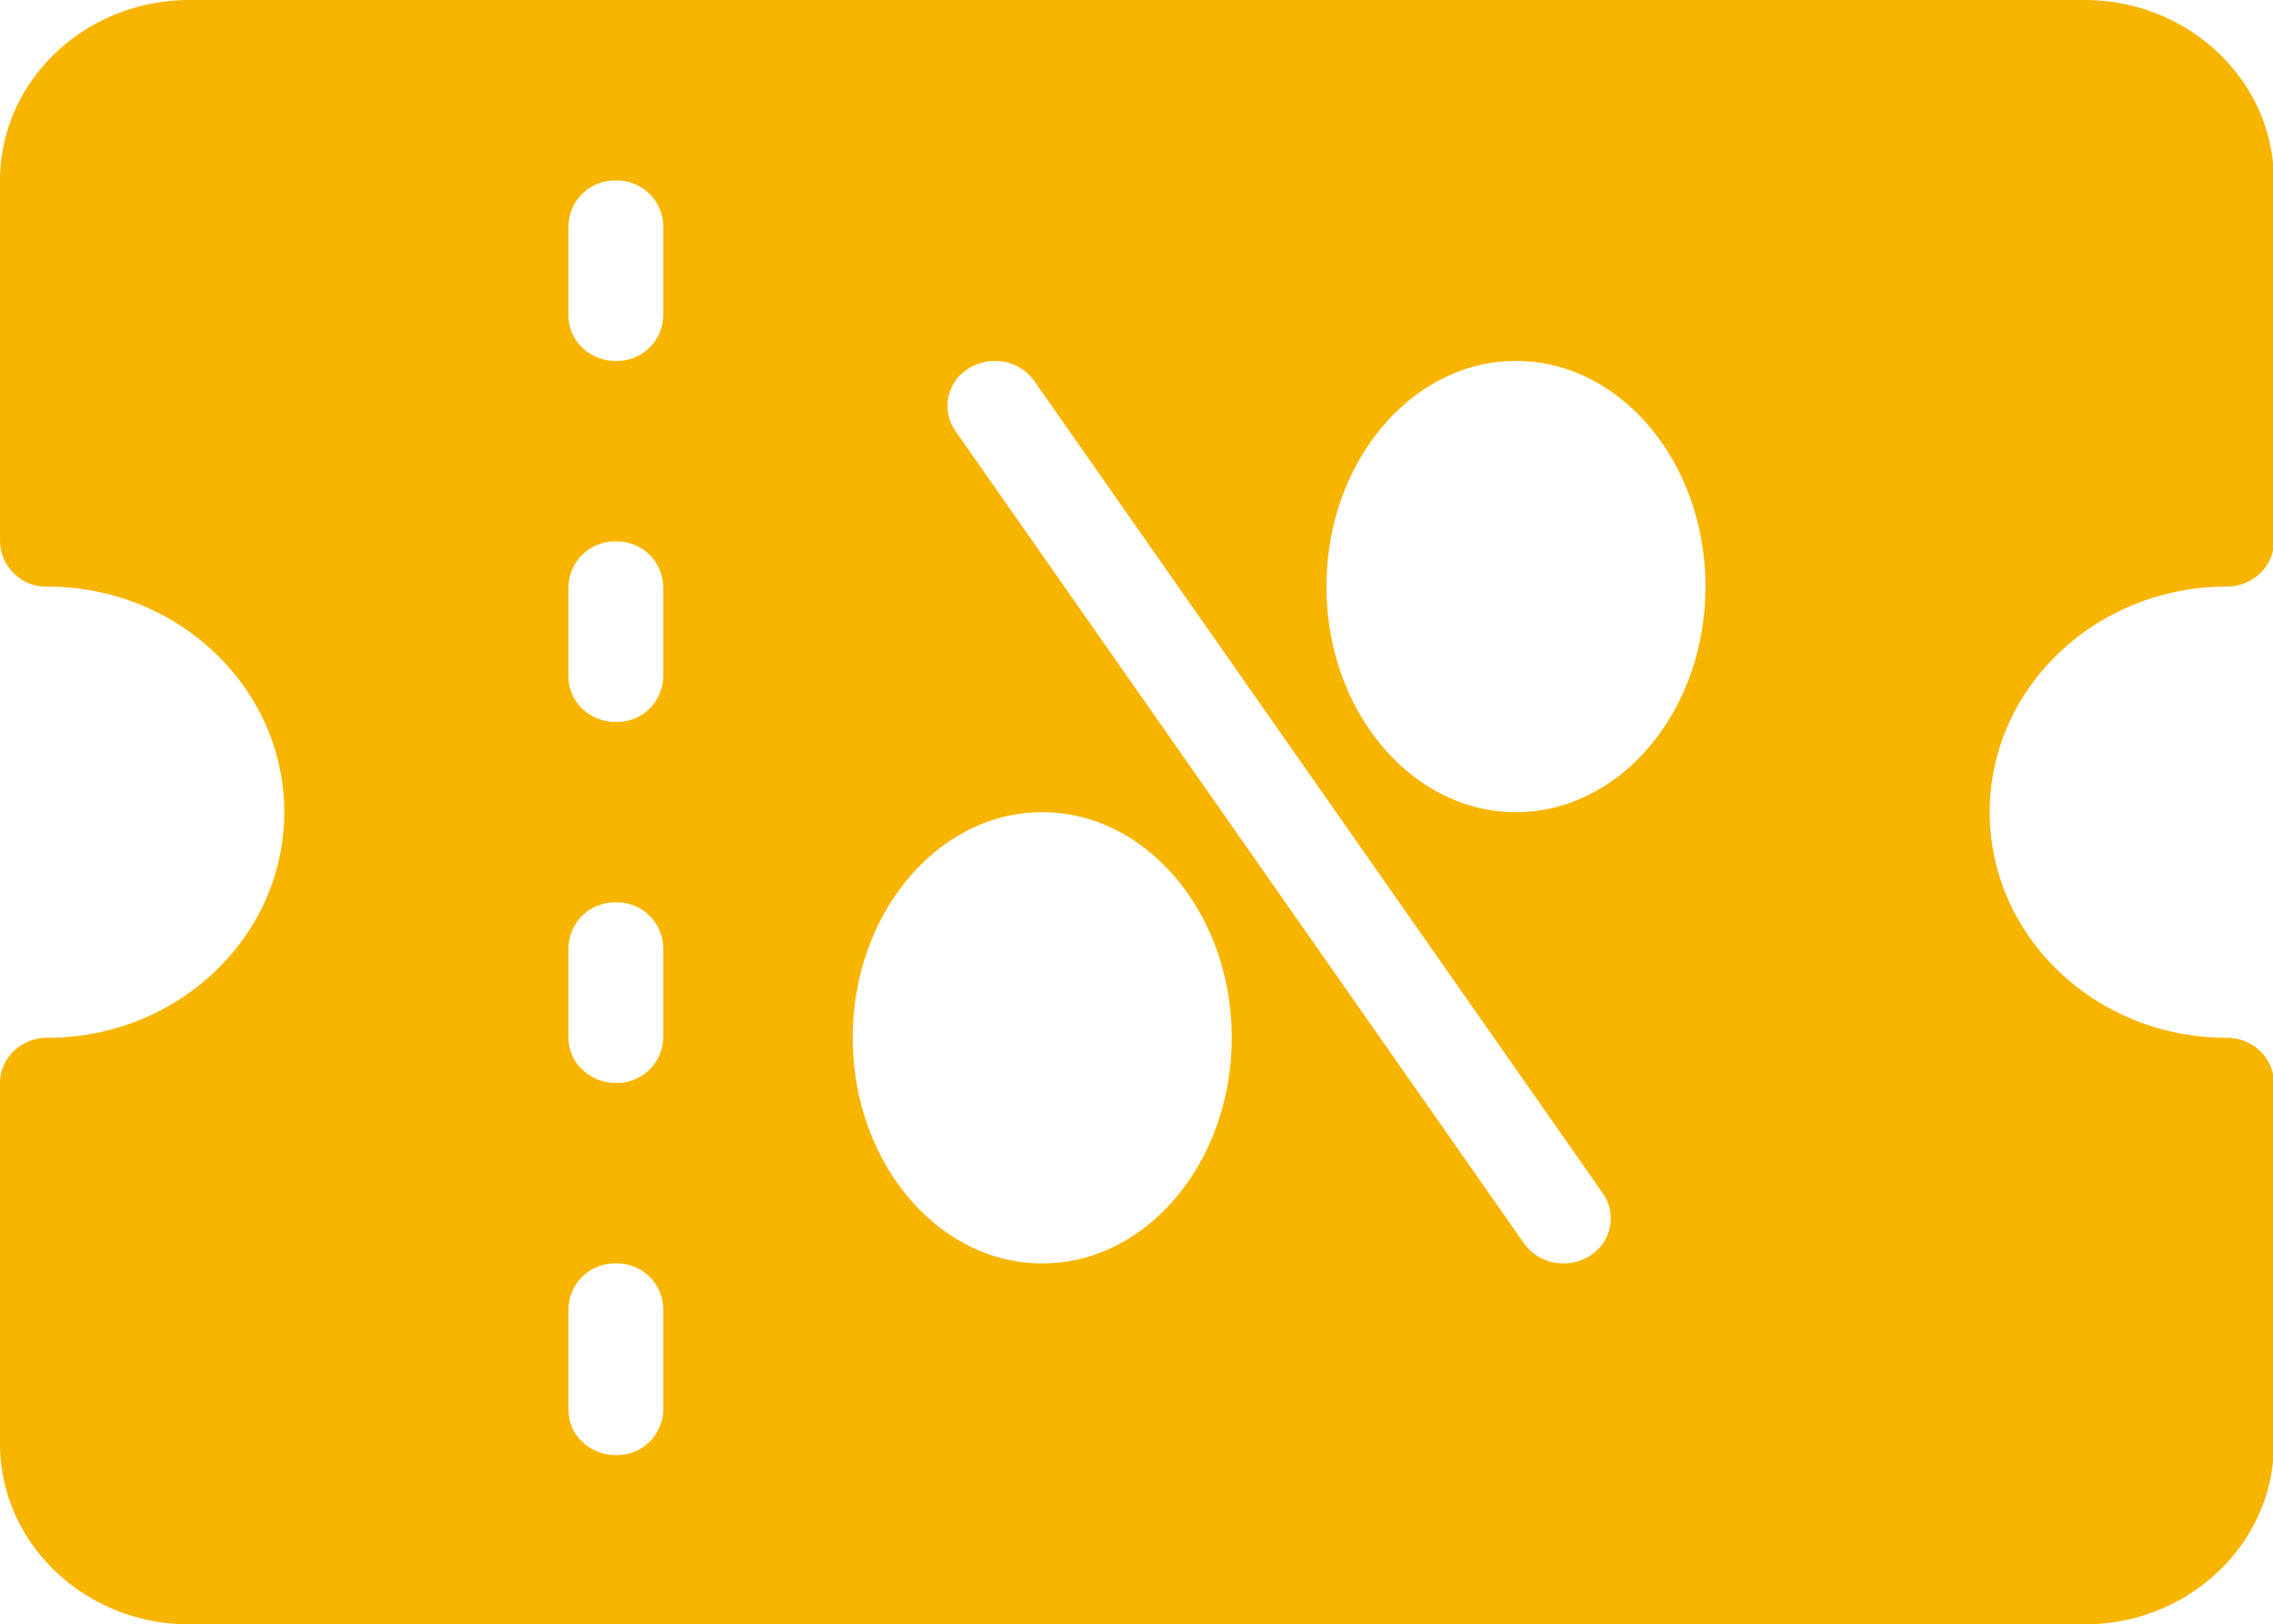 <?xml version="1.0" standalone="no"?><!DOCTYPE svg PUBLIC "-//W3C//DTD SVG 1.1//EN" "http://www.w3.org/Graphics/SVG/1.1/DTD/svg11.dtd"><svg t="1562564837723" class="icon" viewBox="0 0 1433 1024" version="1.1" xmlns="http://www.w3.org/2000/svg" p-id="2770" xmlns:xlink="http://www.w3.org/1999/xlink" width="22.391" height="16"><defs><style type="text/css"></style></defs><path d="M1403.699 654.199c16.521 0 29.901 12.766 29.901 28.467v227.533c0 62.805-53.589 113.801-119.467 113.801H119.467C53.589 1024 0 973.005 0 910.199V682.667c0-15.701 13.38-28.467 29.901-28.467 82.33 0 149.299-63.761 149.299-142.199S112.23 369.801 29.901 369.801A29.15 29.15 0 0 1 0 341.333V113.801C0 50.995 53.589 0 119.467 0h1194.667C1380.011 0 1433.6 50.995 1433.6 113.801V341.333c0 15.701-13.38 28.467-29.901 28.467-82.33 0-149.299 63.761-149.299 142.199s66.97 142.199 149.299 142.199z m-985.566-512a29.15 29.15 0 0 0-29.901-28.399 29.15 29.15 0 0 0-29.833 28.399v56.934c0 15.701 13.38 28.399 29.833 28.399a29.15 29.15 0 0 0 29.901-28.399v-56.934z m0 227.601A29.15 29.15 0 0 0 388.233 341.333a29.15 29.15 0 0 0-29.833 28.467v56.866c0 15.701 13.38 28.467 29.833 28.467a29.15 29.15 0 0 0 29.901-28.467v-56.866z m0 227.533a29.15 29.15 0 0 0-29.901-28.467 29.15 29.15 0 0 0-29.833 28.467v56.866c0 15.701 13.38 28.467 29.833 28.467a29.15 29.15 0 0 0 29.901-28.467V597.333z m0 227.533a29.15 29.15 0 0 0-29.901-28.399 29.15 29.15 0 0 0-29.833 28.399v64.034c0 15.701 13.38 28.399 29.833 28.399a29.15 29.15 0 0 0 29.901-28.399v-64.034z m119.467-170.667c0 78.438 53.589 142.268 119.467 142.268s119.467-63.829 119.467-142.268c0-78.37-53.589-142.199-119.467-142.199s-119.467 63.829-119.467 142.199z m89.566-426.667a30.925 30.925 0 0 0-16.521 4.779 27.58 27.58 0 0 0-8.26 39.458l358.4 512a30.72 30.72 0 0 0 41.37 7.919 27.58 27.58 0 0 0 8.329-39.458l-358.4-512a30.242 30.242 0 0 0-24.917-12.698z m328.567 0c-65.877 0-119.467 63.829-119.467 142.268 0 78.37 53.589 142.199 119.467 142.199s119.467-63.829 119.467-142.199c0-78.438-53.589-142.268-119.467-142.268z" fill="#F7B500" p-id="2771"></path></svg>